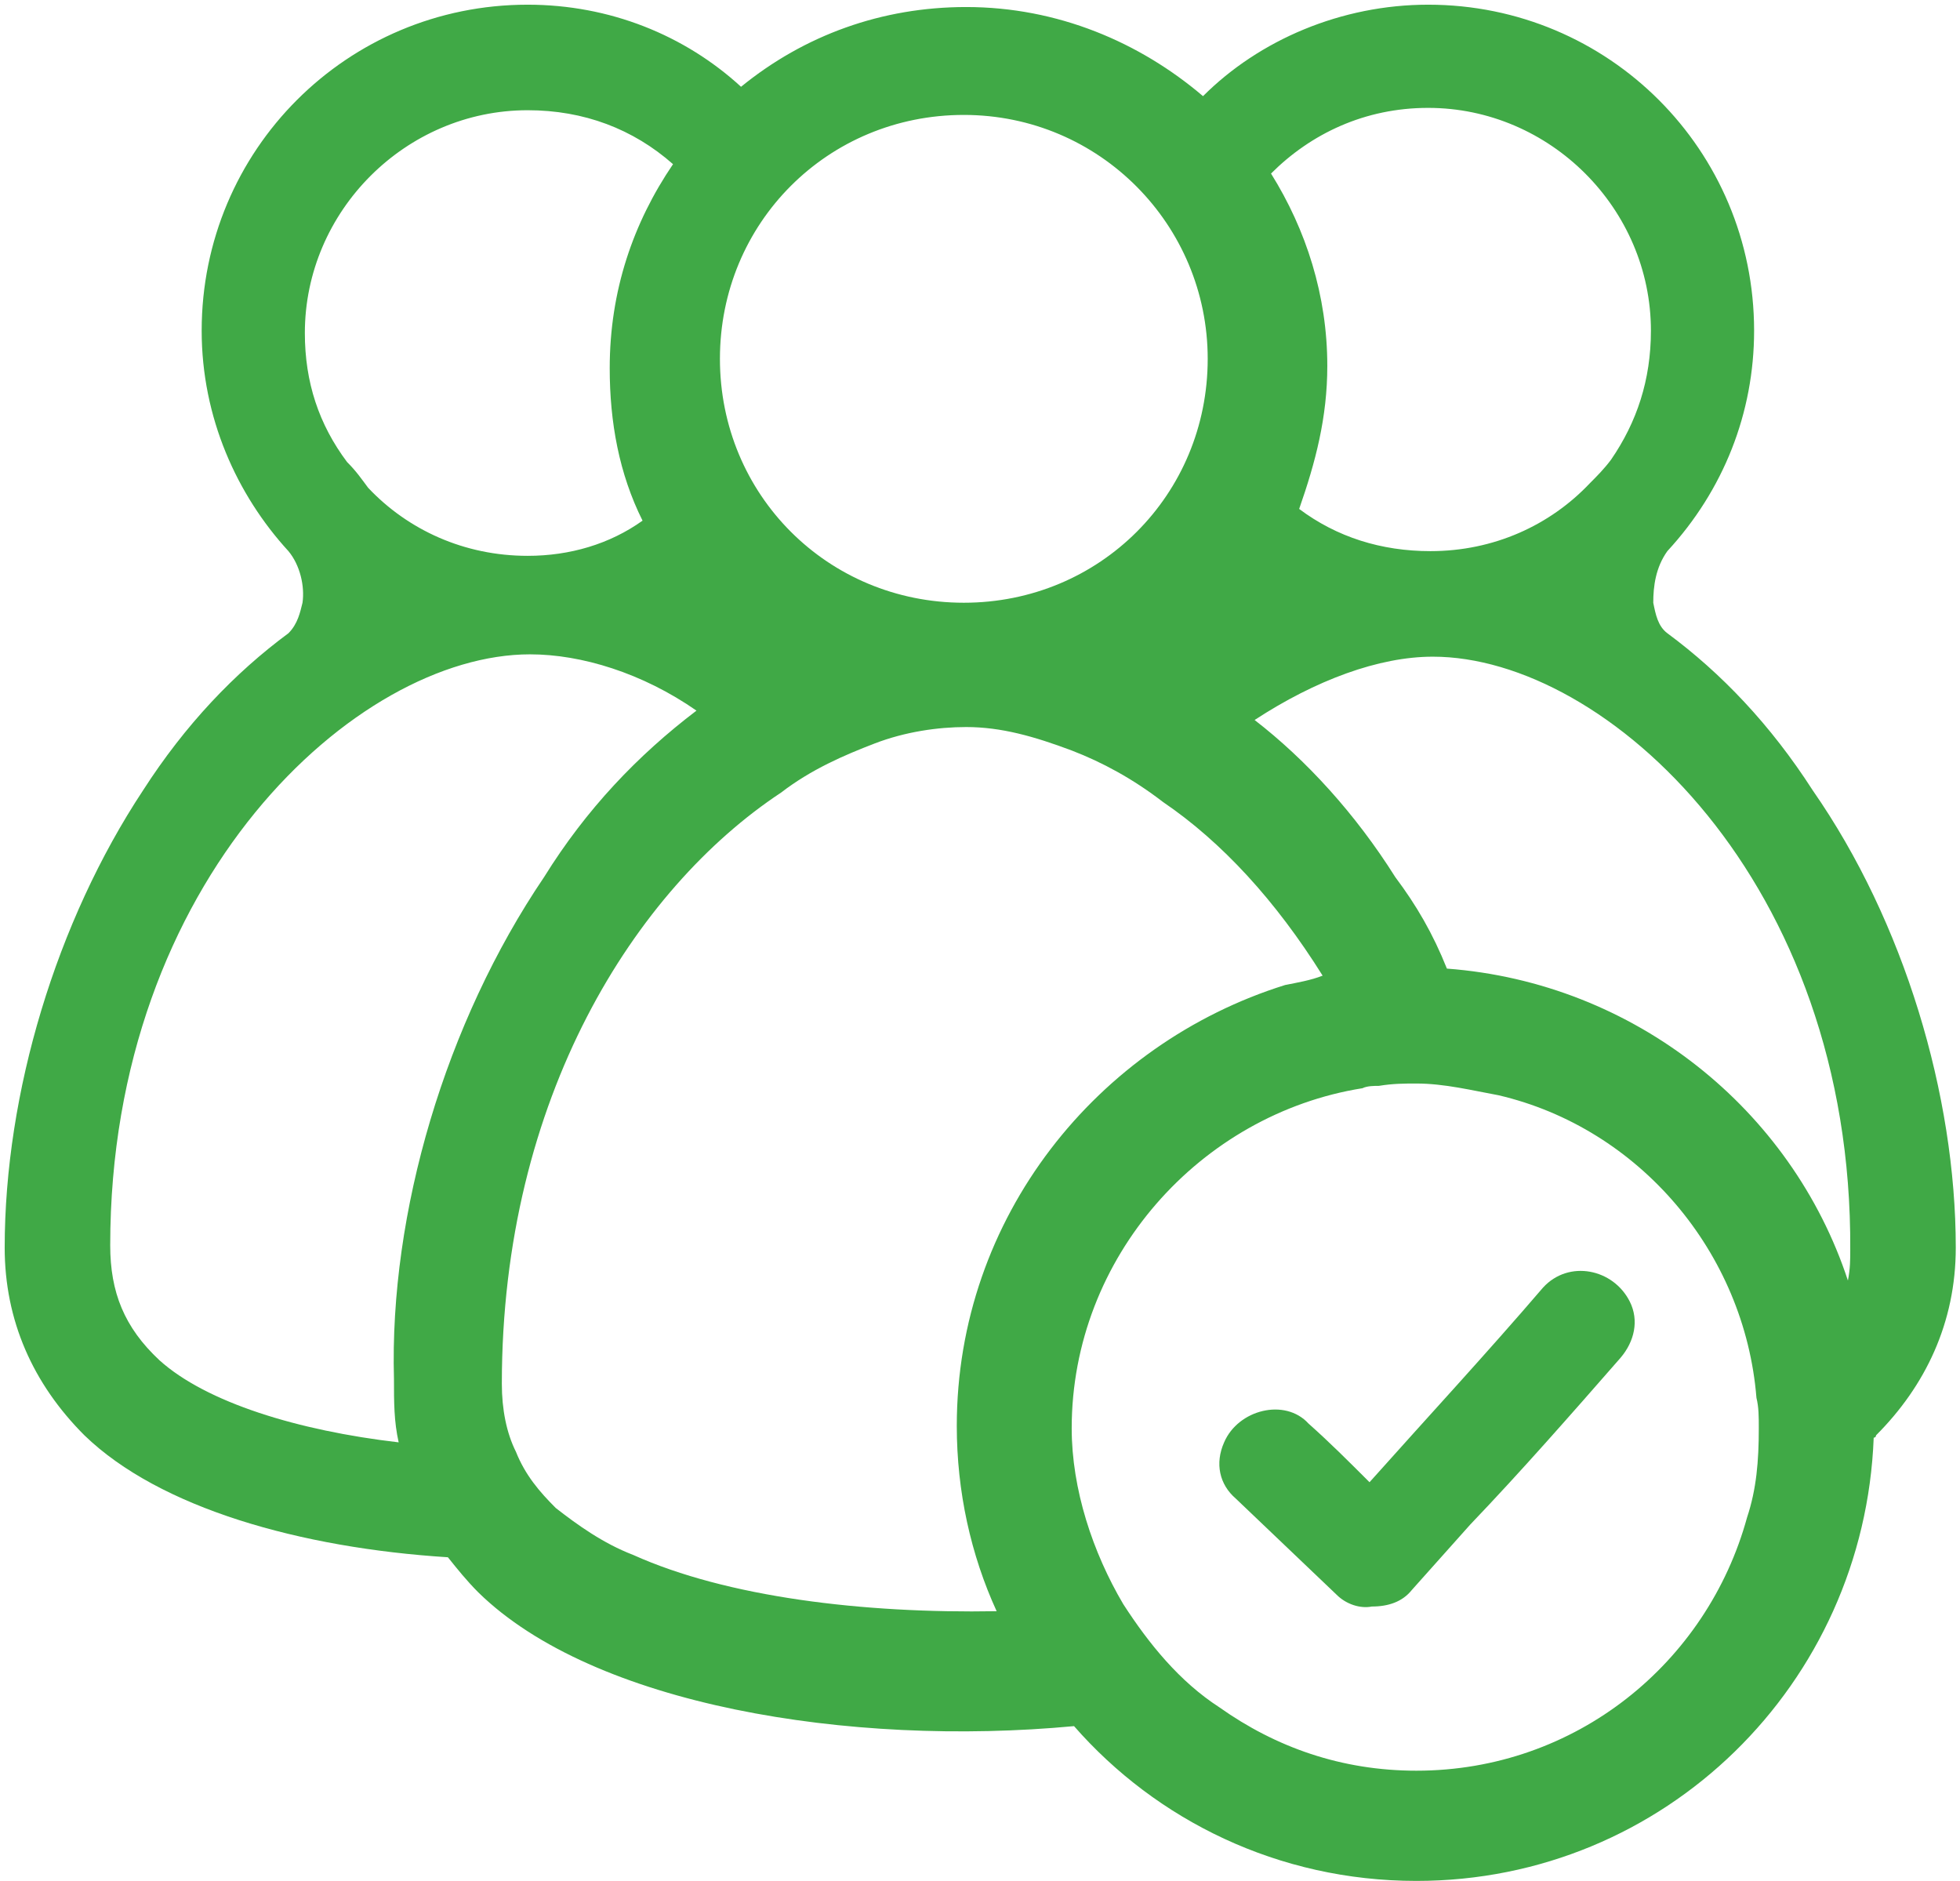 <?xml version="1.0" encoding="UTF-8"?>
<svg width="199px" height="191px" viewBox="0 0 199 191" version="1.1" xmlns="http://www.w3.org/2000/svg" xmlns:xlink="http://www.w3.org/1999/xlink">
    <!-- Generator: Sketch 43.1 (39012) - http://www.bohemiancoding.com/sketch -->
    <title>noun_citizens_125548</title>
    <desc>Created with Sketch.</desc>
    <defs></defs>
    <g id="Page-1" stroke="none" stroke-width="1" fill="none" fill-rule="evenodd">
        <g id="noun_citizens_125548" fill-rule="nonzero" fill="#40A946">
            <path d="M114.048,162.857 C116.667,166.905 119.762,170.714 123.81,173.333 C129.524,177.381 136.19,179.762 143.81,179.762 C160,179.762 173.333,168.81 177.381,154.048 C178.333,151.19 178.571,148.333 178.571,145 C178.571,143.81 178.571,142.857 178.333,141.905 C177.143,127.143 166.429,114.524 152.143,111.19 C149.524,110.714 146.667,110 143.81,110 C142.619,110 141.429,110 140,110.238 C139.524,110.238 138.81,110.238 138.333,110.476 C121.905,113.095 108.81,127.619 108.81,145 C108.81,151.19 110.952,157.619 114.048,162.857 Z M101.19,163.571 C98.571,157.857 97.143,151.429 97.143,144.762 C97.143,123.571 111.429,105.952 130.476,100 C131.667,99.762 133.095,99.524 134.286,99.048 C129.524,91.429 124.048,85.476 118.095,81.429 C115,79.048 111.905,77.381 108.81,76.19 C105,74.762 101.667,73.81 98.095,73.81 C95.238,73.81 91.905,74.286 88.81,75.476 C85.714,76.667 82.381,78.095 79.286,80.476 C64.524,90.238 50.952,111.429 50.952,140.476 C50.952,143.095 51.429,145.476 52.381,147.381 C53.333,149.762 54.762,151.429 56.429,153.095 C58.571,154.762 61.19,156.667 64.286,157.857 C73.81,162.143 87.619,163.81 101.19,163.571 Z M198.571,126.667 C198.571,134.286 195.476,140.714 190.476,145.714 C190.476,145.714 190.476,145.952 190.238,145.952 C189.286,170.952 169.048,190.952 143.81,190.952 C129.762,190.952 117.381,184.762 109.048,175.238 C86.19,177.381 60.238,173.095 48.571,161.667 C47.381,160.476 46.429,159.286 45.476,158.095 C30.476,157.143 16.19,153.095 8.571,145.714 C3.333,140.476 0.476,134.048 0.476,126.667 C0.476,110.952 5.714,93.571 14.524,80.238 C18.81,73.571 23.81,68.333 29.286,64.286 C30.238,63.333 30.476,62.143 30.714,61.19 C30.952,59.524 30.476,57.381 29.286,55.952 C24.048,50.238 20.476,42.381 20.476,33.571 C20.476,15.238 35.238,0.476 53.571,0.476 C61.905,0.476 69.524,3.571 75.238,8.81 C81.667,3.571 89.524,0.714 98.095,0.714 C107.381,0.714 115.714,4.286 122.143,9.762 C127.857,4.048 136.19,0.476 145,0.476 C163.333,0.476 178.095,15.238 178.095,33.571 C178.095,41.905 175,49.762 169.286,55.952 C168.095,57.619 167.857,59.524 167.857,61.19 C168.095,62.381 168.333,63.571 169.286,64.286 C174.762,68.333 179.762,73.571 184.048,80.238 C193.333,93.571 198.571,111.19 198.571,126.667 Z M187.619,130 C187.857,128.81 187.857,127.857 187.857,126.905 C188.095,89.524 163.095,66.667 145.476,66.667 C140,66.667 133.571,69.048 127.381,73.095 C132.619,77.143 137.619,82.619 141.667,89.048 C143.81,91.905 145.476,94.762 146.905,98.333 C165.952,99.762 181.905,112.619 187.619,130 Z M163.571,46.667 C166.19,42.857 167.619,38.571 167.619,33.571 C167.619,21.19 157.381,10.952 145,10.952 C138.571,10.952 133.095,13.571 129.048,17.619 C132.619,23.333 134.762,30 134.762,37.143 C134.762,42.381 133.571,46.905 131.905,51.667 C135.714,54.524 140.238,55.952 145.238,55.952 C151.667,55.952 157.381,53.333 161.429,49.048 C162.143,48.333 162.857,47.619 163.571,46.667 Z M122.619,36.429 C122.619,22.857 111.667,11.667 97.857,11.667 C84.048,11.667 73.095,22.619 73.095,36.429 C73.095,50.238 84.048,61.19 97.857,61.19 C111.667,61.19 122.619,50.238 122.619,36.429 Z M61.905,37.381 C61.905,29.524 64.286,22.619 68.333,16.667 C64.286,13.095 59.286,11.19 53.571,11.19 C41.19,11.19 30.952,21.429 30.952,33.81 C30.952,38.81 32.381,43.095 35.238,46.905 C36.19,47.857 36.667,48.571 37.381,49.524 C41.429,53.81 47.143,56.429 53.571,56.429 C57.857,56.429 61.905,55.238 65.238,52.857 C62.857,48.095 61.905,42.857 61.905,37.381 Z M55.238,89.048 C59.524,82.143 64.762,76.667 70.714,72.143 C65.238,68.333 59.048,66.429 53.81,66.429 C36.19,66.429 11.19,89.286 11.19,126.429 C11.19,131.19 12.619,134.762 16.19,138.095 C20.952,142.381 30.238,145.238 40.476,146.429 C40,144.286 40,142.381 40,140 C39.524,123.095 45.238,103.81 55.238,89.048 Z" id="Shape"></path>
            <path d="M135.714,161.905 L125.476,152.143 C123.81,150.714 123.333,148.571 124.286,146.429 C125.714,143.095 130.476,141.905 132.857,144.524 C135,146.429 136.905,148.333 139.048,150.476 C145,143.81 150.952,137.381 156.667,130.714 C159.286,127.857 163.81,128.81 165.476,132.143 C166.429,134.048 165.952,136.19 164.524,137.857 C159.524,143.571 154.524,149.286 149.286,154.762 L143.333,161.429 C142.381,162.619 140.952,163.095 139.286,163.095 C138.095,163.333 136.667,162.857 135.714,161.905 Z" id="Shape"></path>
        </g>
    </g>
</svg>